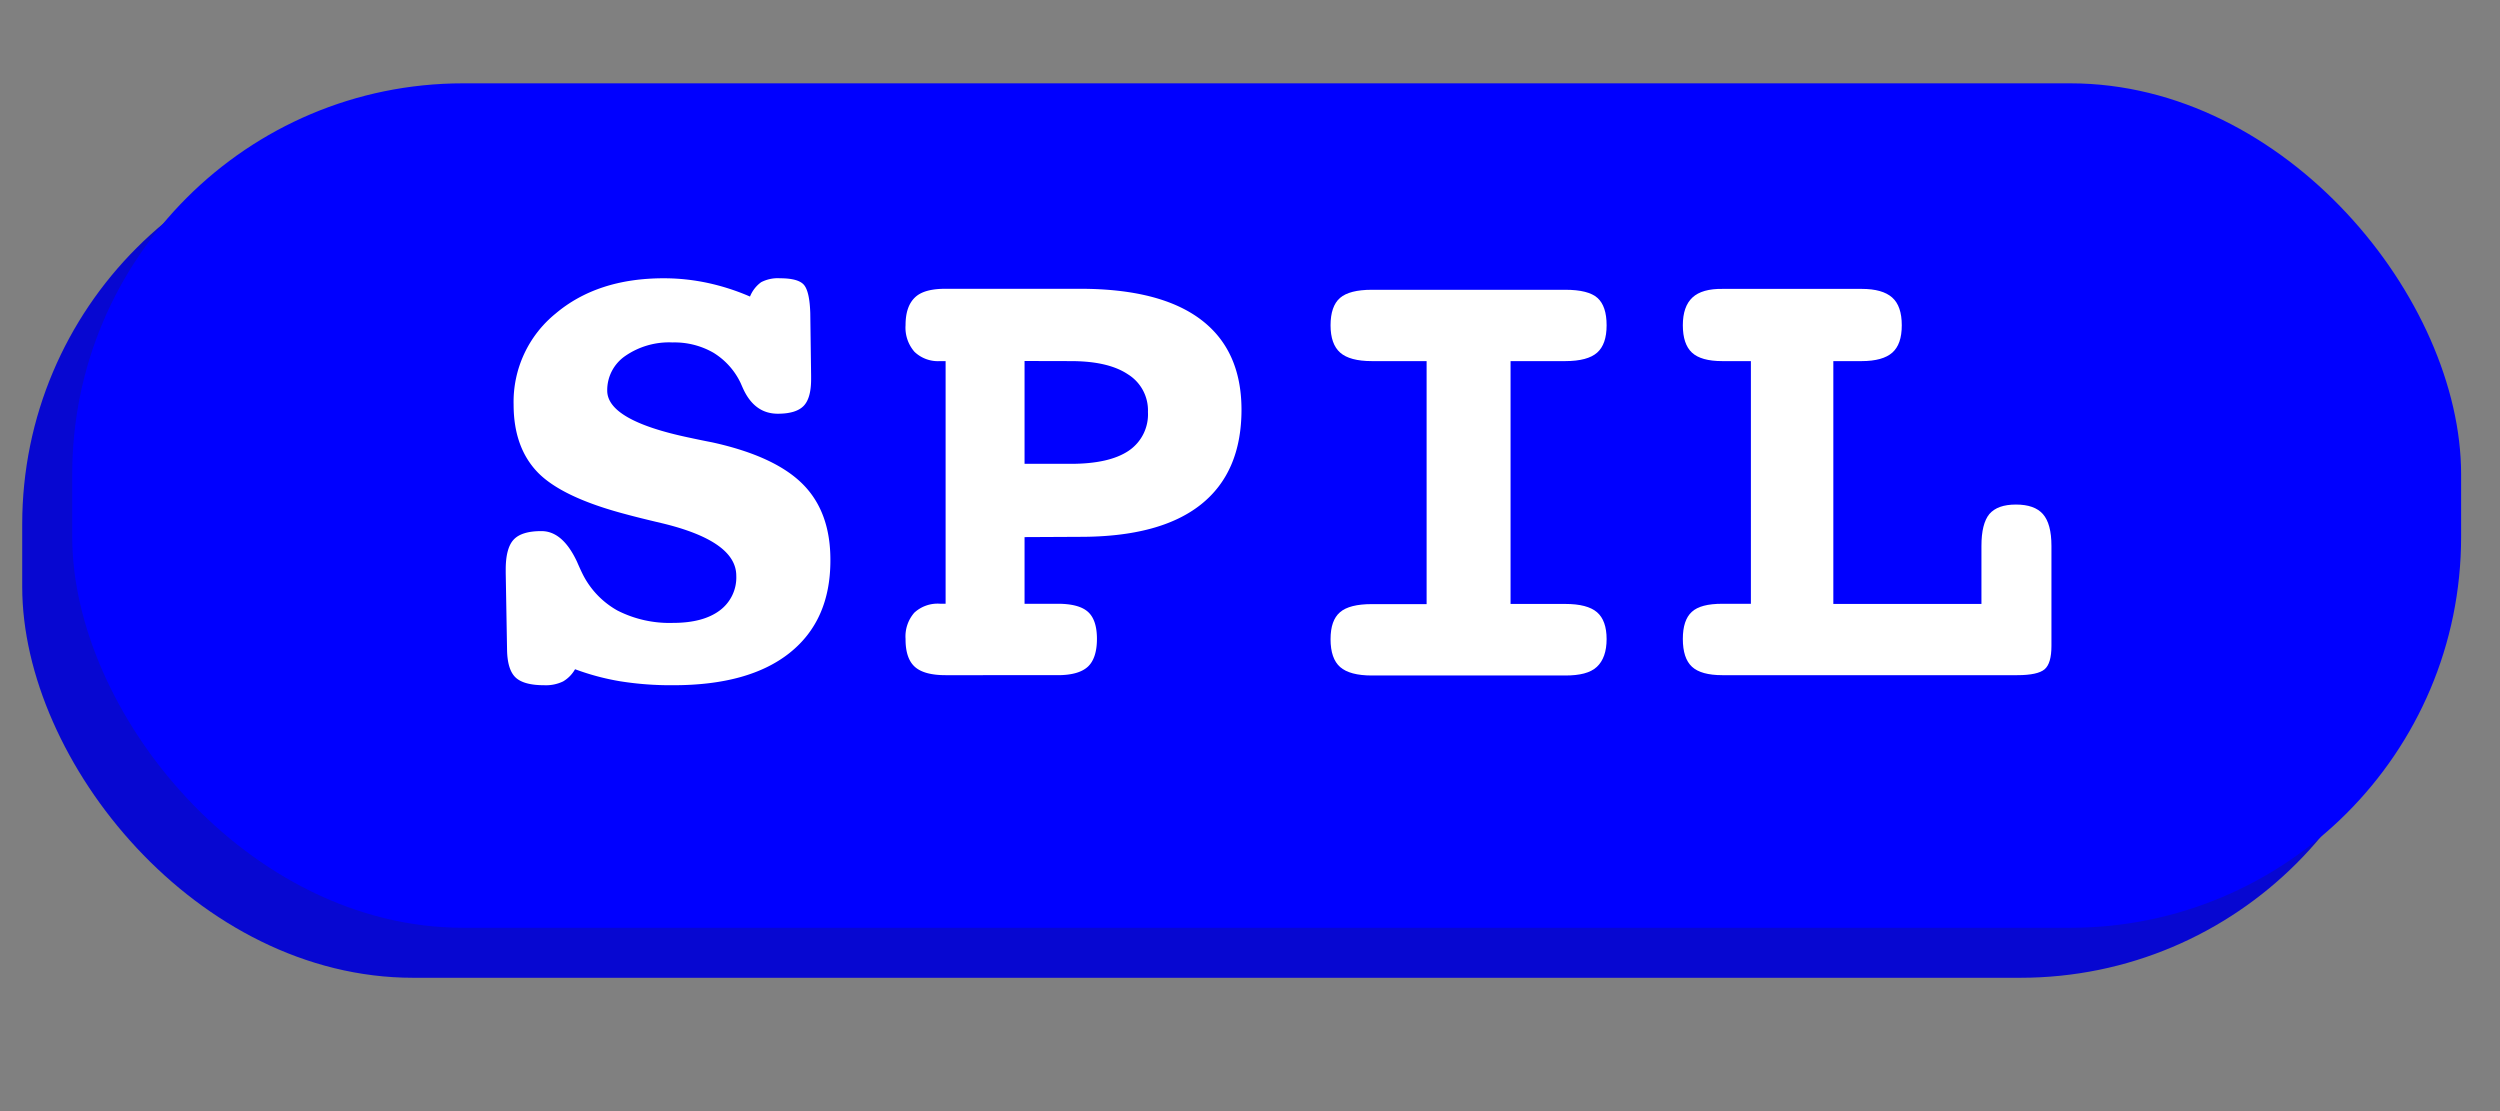 <svg xmlns="http://www.w3.org/2000/svg" viewBox="0 0 450 200"><rect x="0" y="0" width="450" height="200" fill="#808080" stroke="none"/><defs><style>.cls-1{fill:#db8c00;}.cls-2{fill:#0707d1;}.cls-3{fill:blue;}.cls-4{fill:#fff;}</style></defs><g id="startskærm"><path class="cls-1" d="M-997-364s-60.69-107.18-82-166c-25-69-39.63-368.88,290.26-371.13,276.9-1.89,272,271.43,263.22,359.29a109.86,109.86,0,0,1-15.58,46.39C-553-475.86-565-441.71-575-421c-11.21,23.12-18.49,78.77-9,82,17,5.77,50.84-40.83,50.84-142.16S-439.7-590.38-369.9-581.37s208.3,23.65,252.21-16.89S-36.63-749.13,10.66-752.51,121-789.66,121-789.66,21.92-729.26,3.34-710.48s-68.12,157.26-103,188.78-233.06,40.54-233.06,40.54-47.29,0-59.68,5.63-29.27,7.88-43.91,64.17-10.13,73.19-75.43,100.21S-603.47-255.52-653-287s24.14,29.89,71.43,29.89,58-3.63,108.38,16.76-1.42,115-1.42,115-43,59.28-124.53,21.19-62.38-99.88-62.38-99.88l-60.79,41.53s-58.55-10.13-63.05-69.81S-865-112.94-865-112.94-850.66,44.64-995.91,28.88s-137.36-170-137.36-170,42.79-118.22,29.28-155.37-49.54-11.26-56.3,1.12-32.88,60.55-101.45,55-147.38-91.07-117-159.75S-1637-514-1637-514s-125.73-4.43-155-90c-9.74-28.48,39.62-116.11,14-163-53-97,73-220,73-220s-63.21,142.51-25,167c39,25,11,160,11,160s-43.65,79.76,71.19,83.13,219.55,36,219.55,36,65.31,19.14,122.73,70.94,37.15,88.94,37.15,88.94-15.76,34.91,15.77,38.28,9-43.91,107-69.8S-991.4-328-991.4-328-990.24-321.22-997-364Z"/><rect id="spilknap" class="cls-2" x="4" y="24" width="430" height="152" rx="70.36"/><rect id="spilknap-2" data-name="spilknap" class="cls-3" x="13" y="15" width="430" height="152" rx="70.36"/><path class="cls-4" d="M135,53.38a5.91,5.91,0,0,1,2-2.58,6.48,6.48,0,0,1,3.4-.71c2.27,0,3.72.42,4.37,1.26s1,2.51,1.08,5L146,67.61v.65q0,3.45-1.37,4.83T140,74.47c-2.77,0-4.84-1.49-6.21-4.45-.2-.43-.35-.79-.47-1.06a12.86,12.86,0,0,0-4.92-5.48,14.07,14.07,0,0,0-7.33-1.84,13.88,13.88,0,0,0-8.52,2.43,7.46,7.46,0,0,0-3.25,6.24q0,5.39,14.88,8.49c1.68.36,3,.63,4,.82q11.25,2.47,16.29,7.5t5,13.77q0,10.78-7.32,16.62t-21,5.83a57.75,57.75,0,0,1-9.52-.71,44,44,0,0,1-8.12-2.17,5.92,5.92,0,0,1-2.16,2.2,7.14,7.14,0,0,1-3.4.68q-3.69,0-5.16-1.41t-1.52-5l-.24-13.77v-.64q0-3.87,1.44-5.4t5-1.52q3.81,0,6.39,5.51c.39.9.7,1.58.93,2.05a15.4,15.4,0,0,0,6.36,6.74,20.63,20.63,0,0,0,10,2.22c3.59,0,6.39-.74,8.38-2.22a7.38,7.38,0,0,0,3-6.27q0-6.27-13.54-9.49-4-.94-6.38-1.59-11.37-3-15.77-7.47c-2.92-3-4.39-7.08-4.39-12.27A20.46,20.46,0,0,1,100,56.45q7.53-6.36,19.48-6.36a37.67,37.67,0,0,1,7.82.82A40.77,40.77,0,0,1,135,53.38Z"/><path class="cls-4" d="M184.42,96.68v12h6c2.54,0,4.34.49,5.42,1.46s1.61,2.6,1.61,4.87-.55,4-1.64,5-2.89,1.52-5.39,1.52H170.19q-3.87,0-5.54-1.52T163,115a6.49,6.49,0,0,1,1.58-4.72,6.19,6.19,0,0,1,4.63-1.61h1V65h-1a6.11,6.11,0,0,1-4.6-1.67A6.6,6.6,0,0,1,163,58.53c0-2.26.56-3.91,1.7-5s3-1.55,5.51-1.55h24.19q14.37,0,21.71,5.51t7.36,16.23q0,11.3-7.33,17.11t-21.74,5.8Zm0-31.7V83.49h8.32q6.91,0,10.4-2.34a7.9,7.9,0,0,0,3.49-7,7.63,7.63,0,0,0-3.6-6.77C200.62,65.77,197.2,65,192.74,65Z"/><path class="cls-4" d="M271.9,65v43.71h9.85c2.65,0,4.56.5,5.71,1.49s1.73,2.61,1.73,4.84-.59,3.91-1.76,5-3.07,1.55-5.68,1.55H246.94c-2.65,0-4.56-.51-5.71-1.52s-1.73-2.68-1.73-5,.57-3.89,1.7-4.87,3.05-1.46,5.74-1.46h9.85V65h-9.85c-2.65,0-4.56-.51-5.71-1.53s-1.73-2.65-1.73-4.92.57-3.94,1.7-4.92,3.05-1.47,5.74-1.47h34.81c2.77,0,4.71.49,5.8,1.47s1.64,2.62,1.64,4.92-.57,3.91-1.7,4.92S284.44,65,281.75,65Z"/><path class="cls-4" d="M330,65v43.71h26.66V98.26q0-4,1.43-5.74c1-1.14,2.55-1.7,4.78-1.7s3.85.57,4.86,1.72,1.53,3.06,1.53,5.72v18c0,2.11-.41,3.51-1.23,4.21s-2.46,1.06-4.93,1.06H310q-3.81,0-5.45-1.52t-1.64-5q0-3.4,1.61-4.87c1.08-1,2.9-1.46,5.48-1.46h5.16V65H310q-3.81,0-5.45-1.53t-1.64-4.92q0-3.39,1.73-5T310.11,52h25c2.5,0,4.32.52,5.48,1.55s1.73,2.69,1.73,5-.57,3.91-1.7,4.92-3,1.53-5.51,1.53Z"/></g></svg>